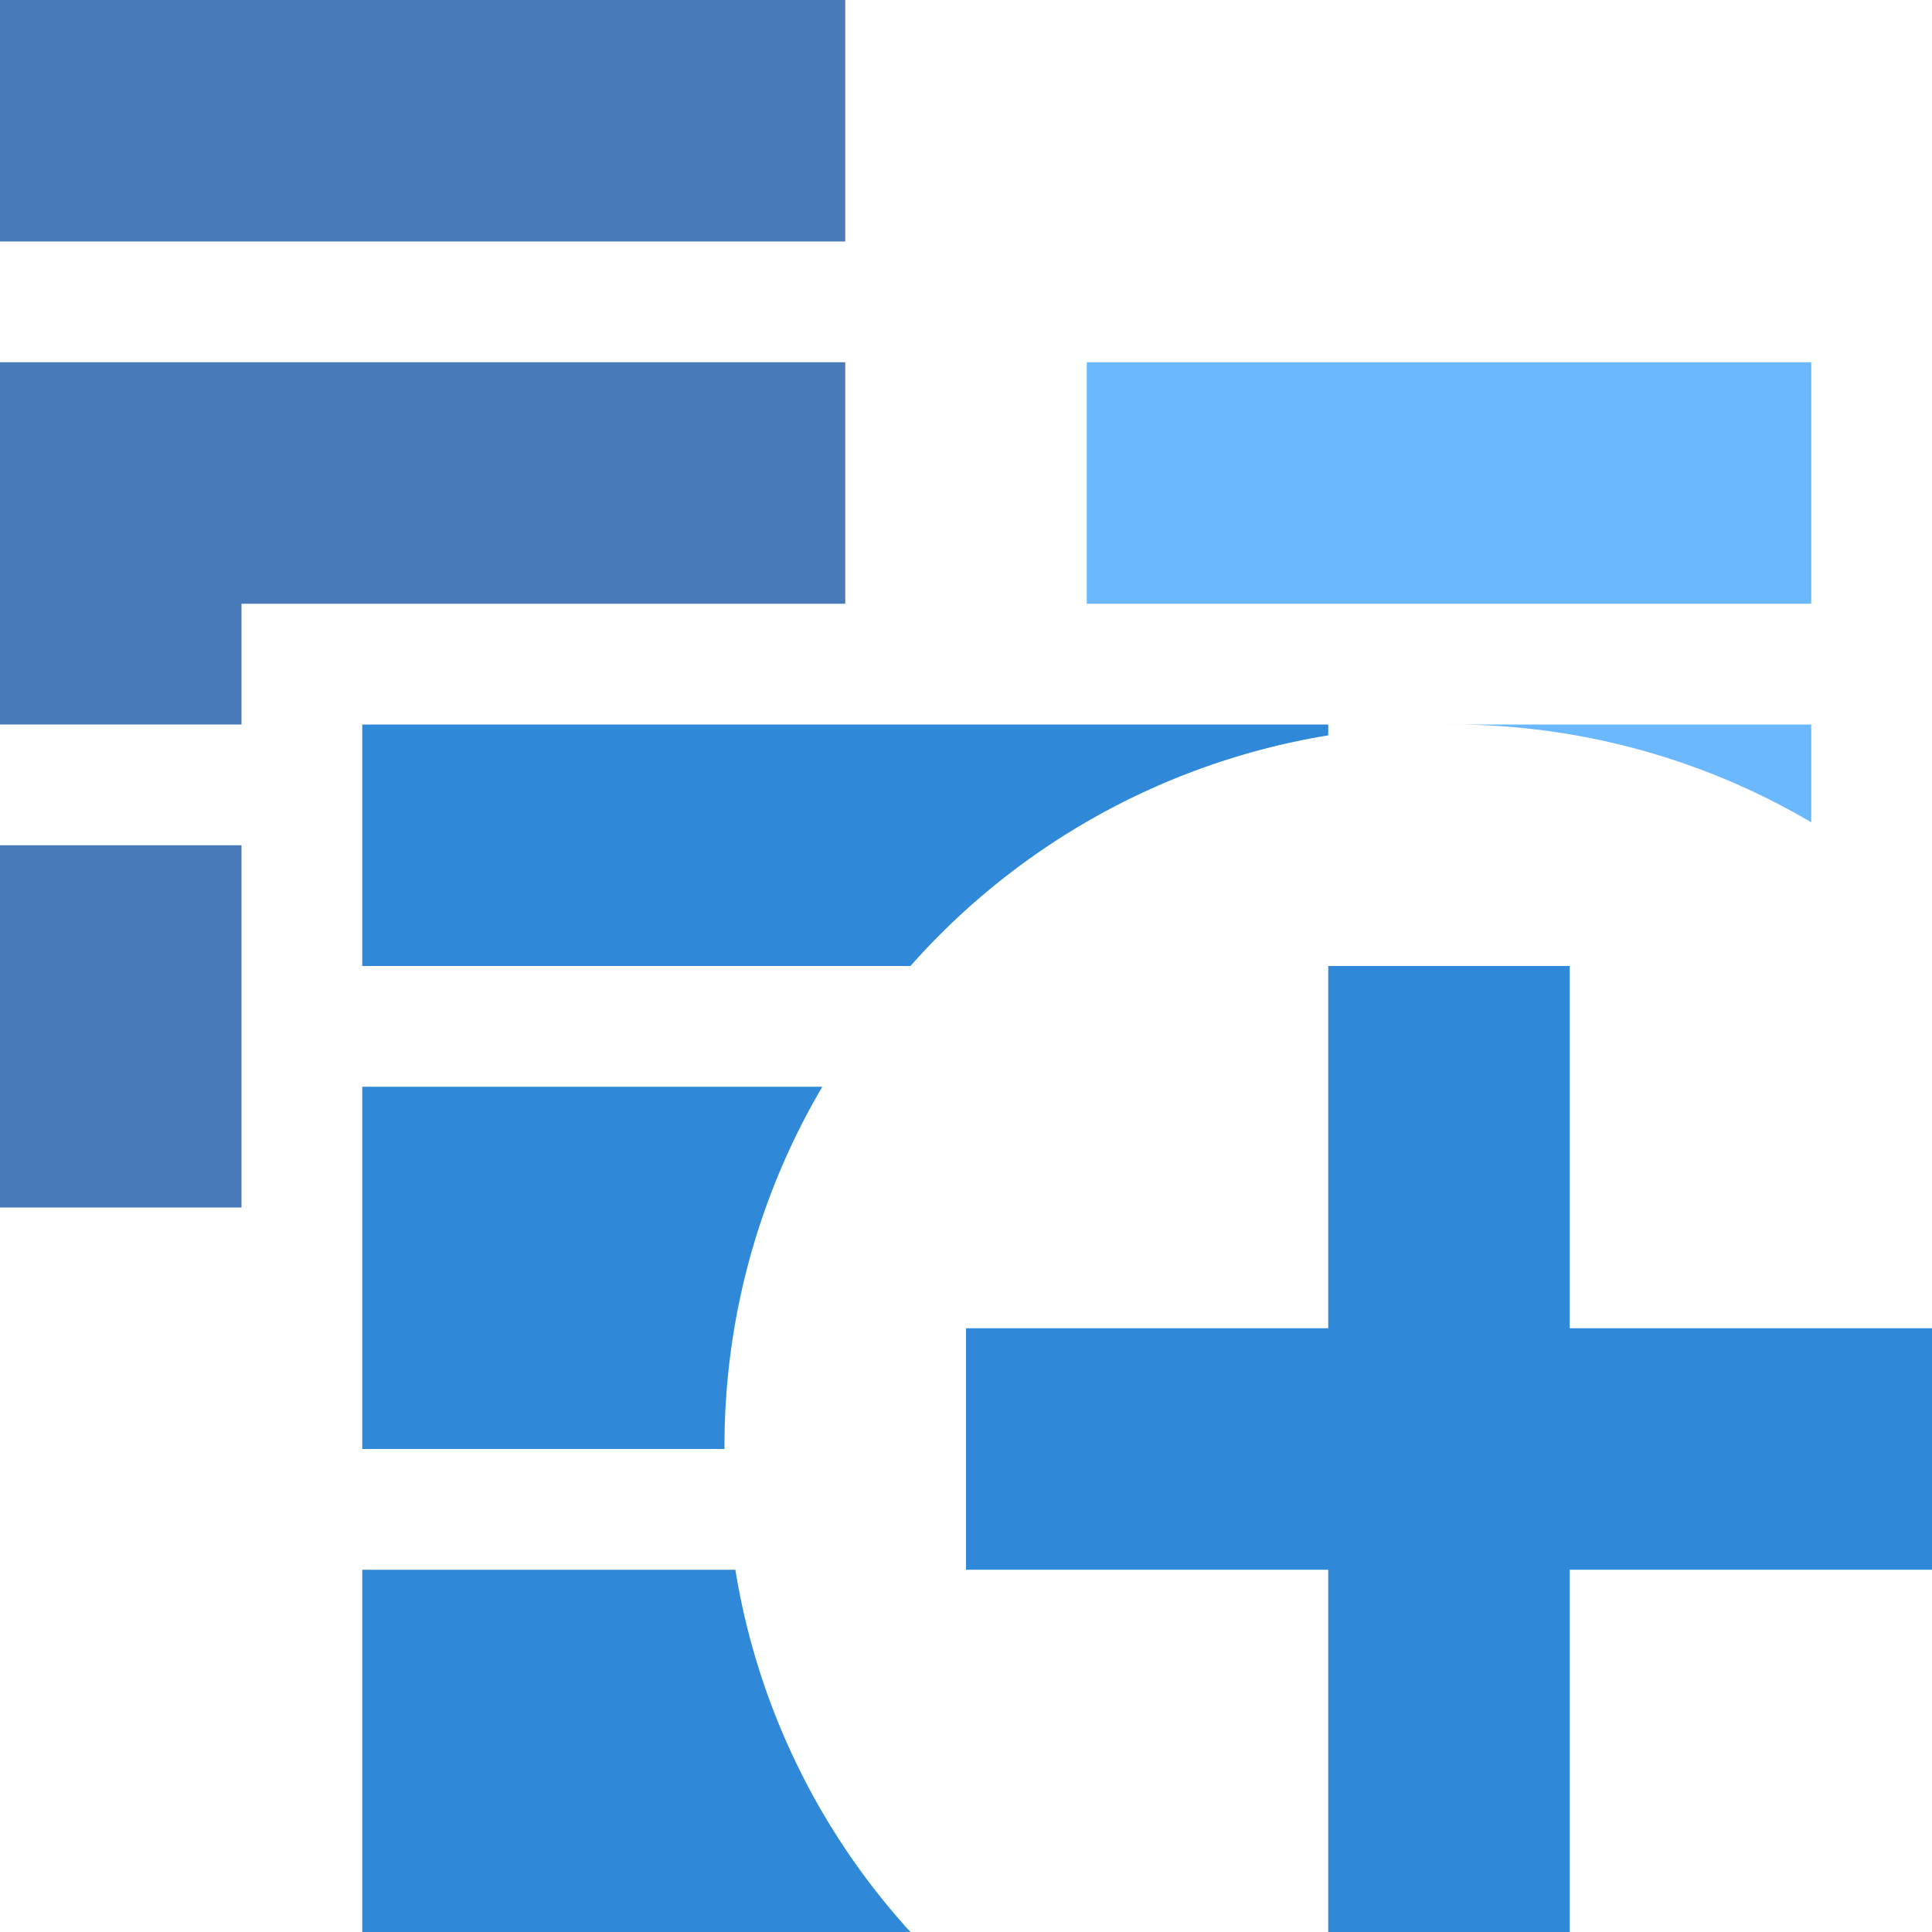 <svg xmlns="http://www.w3.org/2000/svg" viewBox="0 0 16 16"><defs><style>.cls-1{fill:#487ab9;}.cls-2{fill:#6bb8ff;}.cls-3{fill:#3088d8;}</style></defs><title>deploy</title><g id="图层_2" data-name="图层 2"><rect class="cls-1" width="7" height="2"/><polygon class="cls-1" points="7 3 7 5 2 5 2 6 0 6 0 3 7 3"/><rect class="cls-1" y="7" width="2" height="3"/><path class="cls-2" d="M15,6v.81A5.86,5.86,0,0,0,12,6Z"/><rect class="cls-2" x="9" y="3" width="6" height="2"/><path class="cls-3" d="M7.54,16H3V13H6.09A5.83,5.83,0,0,0,7.54,16Z"/><path class="cls-3" d="M6.81,9A5.86,5.86,0,0,0,6,12H3V9Z"/><path class="cls-3" d="M11,6v.09A5.89,5.89,0,0,0,7.54,8H3V6Z"/><rect class="cls-3" x="8" y="11" width="8" height="2"/><rect class="cls-3" x="11" y="8" width="2" height="8"/></g></svg>